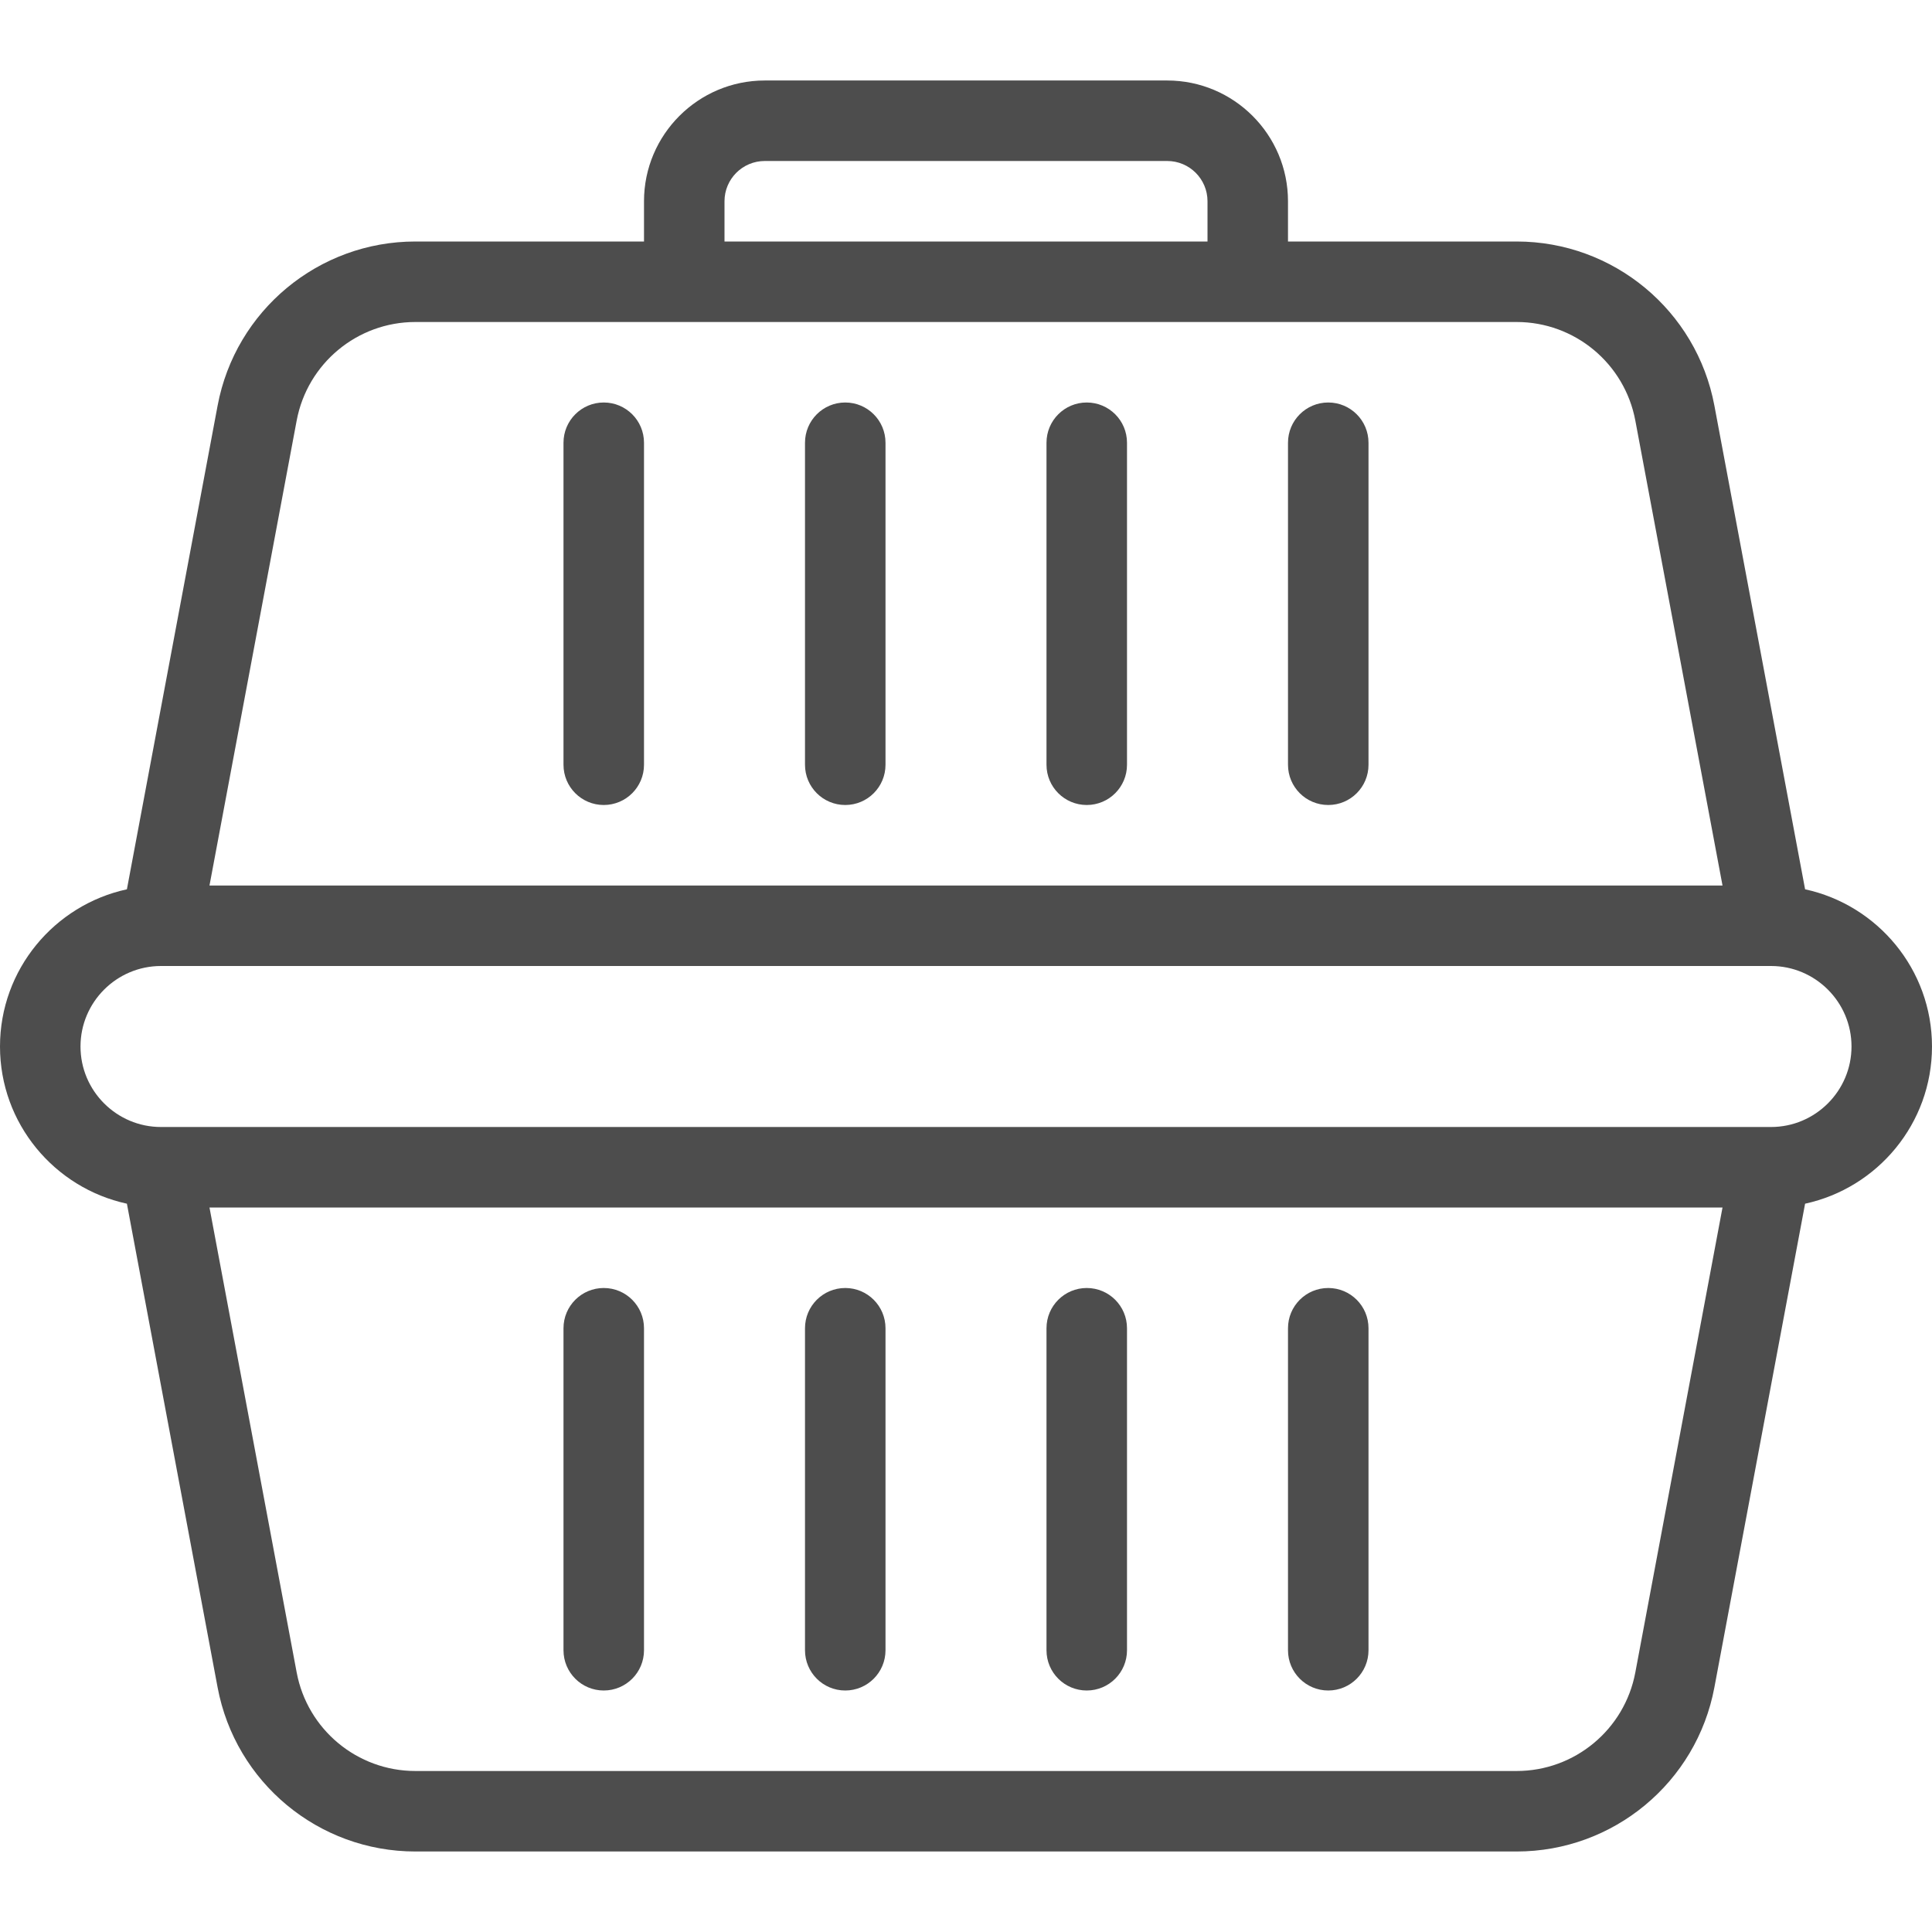 <?xml version="1.0" encoding="UTF-8" standalone="no"?>
<!-- Generator: Adobe Illustrator 19.0.0, SVG Export Plug-In . SVG Version: 6.00 Build 0)  -->

<svg
   xmlns:dc="http://purl.org/dc/elements/1.1/"
   xmlns:cc="http://creativecommons.org/ns#"
   xmlns:rdf="http://www.w3.org/1999/02/22-rdf-syntax-ns#"
   xmlns:svg="http://www.w3.org/2000/svg"
   xmlns="http://www.w3.org/2000/svg"
   xmlns:sodipodi="http://sodipodi.sourceforge.net/DTD/sodipodi-0.dtd"
   xmlns:inkscape="http://www.inkscape.org/namespaces/inkscape"
   version="1.1"
   id="Capa_1"
   x="0px"
   y="0px"
   viewBox="0 0 512 512"
   style="enable-background:new 0 0 512 512;"
   xml:space="preserve"
   inkscape:version="0.91 r13725"
   sodipodi:docname="cage.svg"><defs
     id="defs81" /><sodipodi:namedview
     pagecolor="#ffffff"
     bordercolor="#666666"
     borderopacity="1"
     objecttolerance="10"
     gridtolerance="10"
     guidetolerance="10"
     inkscape:pageopacity="0"
     inkscape:pageshadow="2"
     inkscape:window-width="1317"
     inkscape:window-height="744"
     id="namedview79"
     showgrid="false"
     inkscape:zoom="0.4609375"
     inkscape:cx="429.55932"
     inkscape:cy="256"
     inkscape:window-x="49"
     inkscape:window-y="24"
     inkscape:window-maximized="1"
     inkscape:current-layer="Capa_1" /><path
     style="fill:#4d4d4d"
     d="M 202.668 21.332 C 185.022 21.332 170.668 35.686 170.668 53.332 L 170.668 64 L 110.072 64 C 84.426 64 62.386 82.292 57.668 107.5 L 33.631 235.674 C 14.435 239.836 4.7369516e-15 256.907 0 277.332 C 0 297.757 14.435 314.83 33.631 318.992 L 57.666 447.166 C 62.385 472.374 84.426 490.666 110.072 490.666 L 401.926 490.666 C 427.572 490.666 449.614 472.374 454.332 447.166 L 478.367 318.992 C 497.564 314.831 511.998 297.758 511.998 277.332 C 511.998 256.906 497.565 239.836 478.369 235.674 L 454.332 107.5 C 449.613 82.292 427.574 64 401.928 64 L 341.332 64 L 341.332 53.332 C 341.332 35.686 326.978 21.332 309.332 21.332 L 202.668 21.332 z M 202.668 42.666 L 309.334 42.666 C 315.219 42.666 320.002 47.446 320.002 53.332 L 320.002 64 L 320 64 L 192 64 L 192 53.332 C 192 47.447 196.782 42.666 202.668 42.666 z M 110.072 85.334 L 401.928 85.334 C 417.313 85.334 430.531 96.312 433.375 111.438 L 456.484 234.668 L 55.516 234.668 L 78.625 111.438 C 81.469 96.312 94.687 85.334 110.072 85.334 z M 42.668 256 L 469.334 256 C 481.094 256 490.668 265.572 490.668 277.332 C 490.668 289.092 481.093 298.668 469.332 298.668 L 42.668 298.668 C 30.908 298.668 21.334 289.094 21.334 277.334 C 21.334 265.574 30.907 256 42.668 256 z M 55.516 320 L 456.484 320 L 433.375 443.229 C 430.531 458.354 417.313 469.332 401.928 469.332 L 110.072 469.332 C 94.687 469.332 81.469 458.354 78.625 443.229 L 55.516 320 z "
     id="path3" /><g
     id="g15"
     style="fill:#4d4d4d"><path
       style="fill:#4d4d4d"
       d="M160,213.333c5.896,0,10.667-4.771,10.667-10.667v-85.333c0-5.896-4.771-10.667-10.667-10.667   c-5.896,0-10.667,4.771-10.667,10.667v85.333C149.333,208.563,154.104,213.333,160,213.333z"
       id="path17" /><path
       style="fill:#4d4d4d"
       d="M224,213.333c5.896,0,10.667-4.771,10.667-10.667v-85.333c0-5.896-4.771-10.667-10.667-10.667   c-5.896,0-10.667,4.771-10.667,10.667v85.333C213.333,208.563,218.104,213.333,224,213.333z"
       id="path19" /><path
       style="fill:#4d4d4d"
       d="M288,213.333c5.896,0,10.667-4.771,10.667-10.667v-85.333c0-5.896-4.771-10.667-10.667-10.667   c-5.896,0-10.667,4.771-10.667,10.667v85.333C277.333,208.563,282.104,213.333,288,213.333z"
       id="path21" /><path
       style="fill:#4d4d4d"
       d="M352,213.333c5.896,0,10.667-4.771,10.667-10.667v-85.333c0-5.896-4.771-10.667-10.667-10.667   c-5.896,0-10.667,4.771-10.667,10.667v85.333C341.333,208.563,346.104,213.333,352,213.333z"
       id="path23" /></g><linearGradient
     id="SVGID_1_"
     gradientUnits="userSpaceOnUse"
     x1="-39.403"
     y1="636.183"
     x2="-27.472"
     y2="624.254"
     gradientTransform="matrix(21.333 0 0 -21.333 996.333 13791.667)"><stop
       offset="0"
       style="stop-color:#000000;stop-opacity:0.1"
       id="stop26" /><stop
       offset="1"
       style="stop-color:#000000;stop-opacity:0"
       id="stop28" /></linearGradient><g
     id="g32"
     style="fill:#4d4d4d"><path
       style="fill:#4d4d4d"
       d="M160,341.333c-5.896,0-10.667,4.771-10.667,10.667v85.333c0,5.896,4.771,10.667,10.667,10.667   c5.896,0,10.667-4.771,10.667-10.667V352C170.667,346.104,165.896,341.333,160,341.333z"
       id="path34" /><path
       style="fill:#4d4d4d"
       d="M224,341.333c-5.896,0-10.667,4.771-10.667,10.667v85.333c0,5.896,4.771,10.667,10.667,10.667   c5.896,0,10.667-4.771,10.667-10.667V352C234.667,346.104,229.896,341.333,224,341.333z"
       id="path36" /><path
       style="fill:#4d4d4d"
       d="M288,341.333c-5.896,0-10.667,4.771-10.667,10.667v85.333c0,5.896,4.771,10.667,10.667,10.667   c5.896,0,10.667-4.771,10.667-10.667V352C298.667,346.104,293.896,341.333,288,341.333z"
       id="path38" /><path
       style="fill:#4d4d4d"
       d="M352,341.333c-5.896,0-10.667,4.771-10.667,10.667v85.333c0,5.896,4.771,10.667,10.667,10.667   c5.896,0,10.667-4.771,10.667-10.667V352C362.667,346.104,357.896,341.333,352,341.333z"
       id="path40" /></g><linearGradient
     id="SVGID_2_"
     gradientUnits="userSpaceOnUse"
     x1="-45.46"
     y1="638.502"
     x2="-23.946"
     y2="628.466"
     gradientTransform="matrix(21.333 0 0 -21.333 996.333 13791.667)"><stop
       offset="0"
       style="stop-color:#FFFFFF;stop-opacity:0.2"
       id="stop43" /><stop
       offset="1"
       style="stop-color:#FFFFFF;stop-opacity:0"
       id="stop45" /></linearGradient><g
     id="g49" /><g
     id="g51" /><g
     id="g53" /><g
     id="g55" /><g
     id="g57" /><g
     id="g59" /><g
     id="g61" /><g
     id="g63" /><g
     id="g65" /><g
     id="g67" /><g
     id="g69" /><g
     id="g71" /><g
     id="g73" /><g
     id="g75" /><g
     id="g77" /></svg>